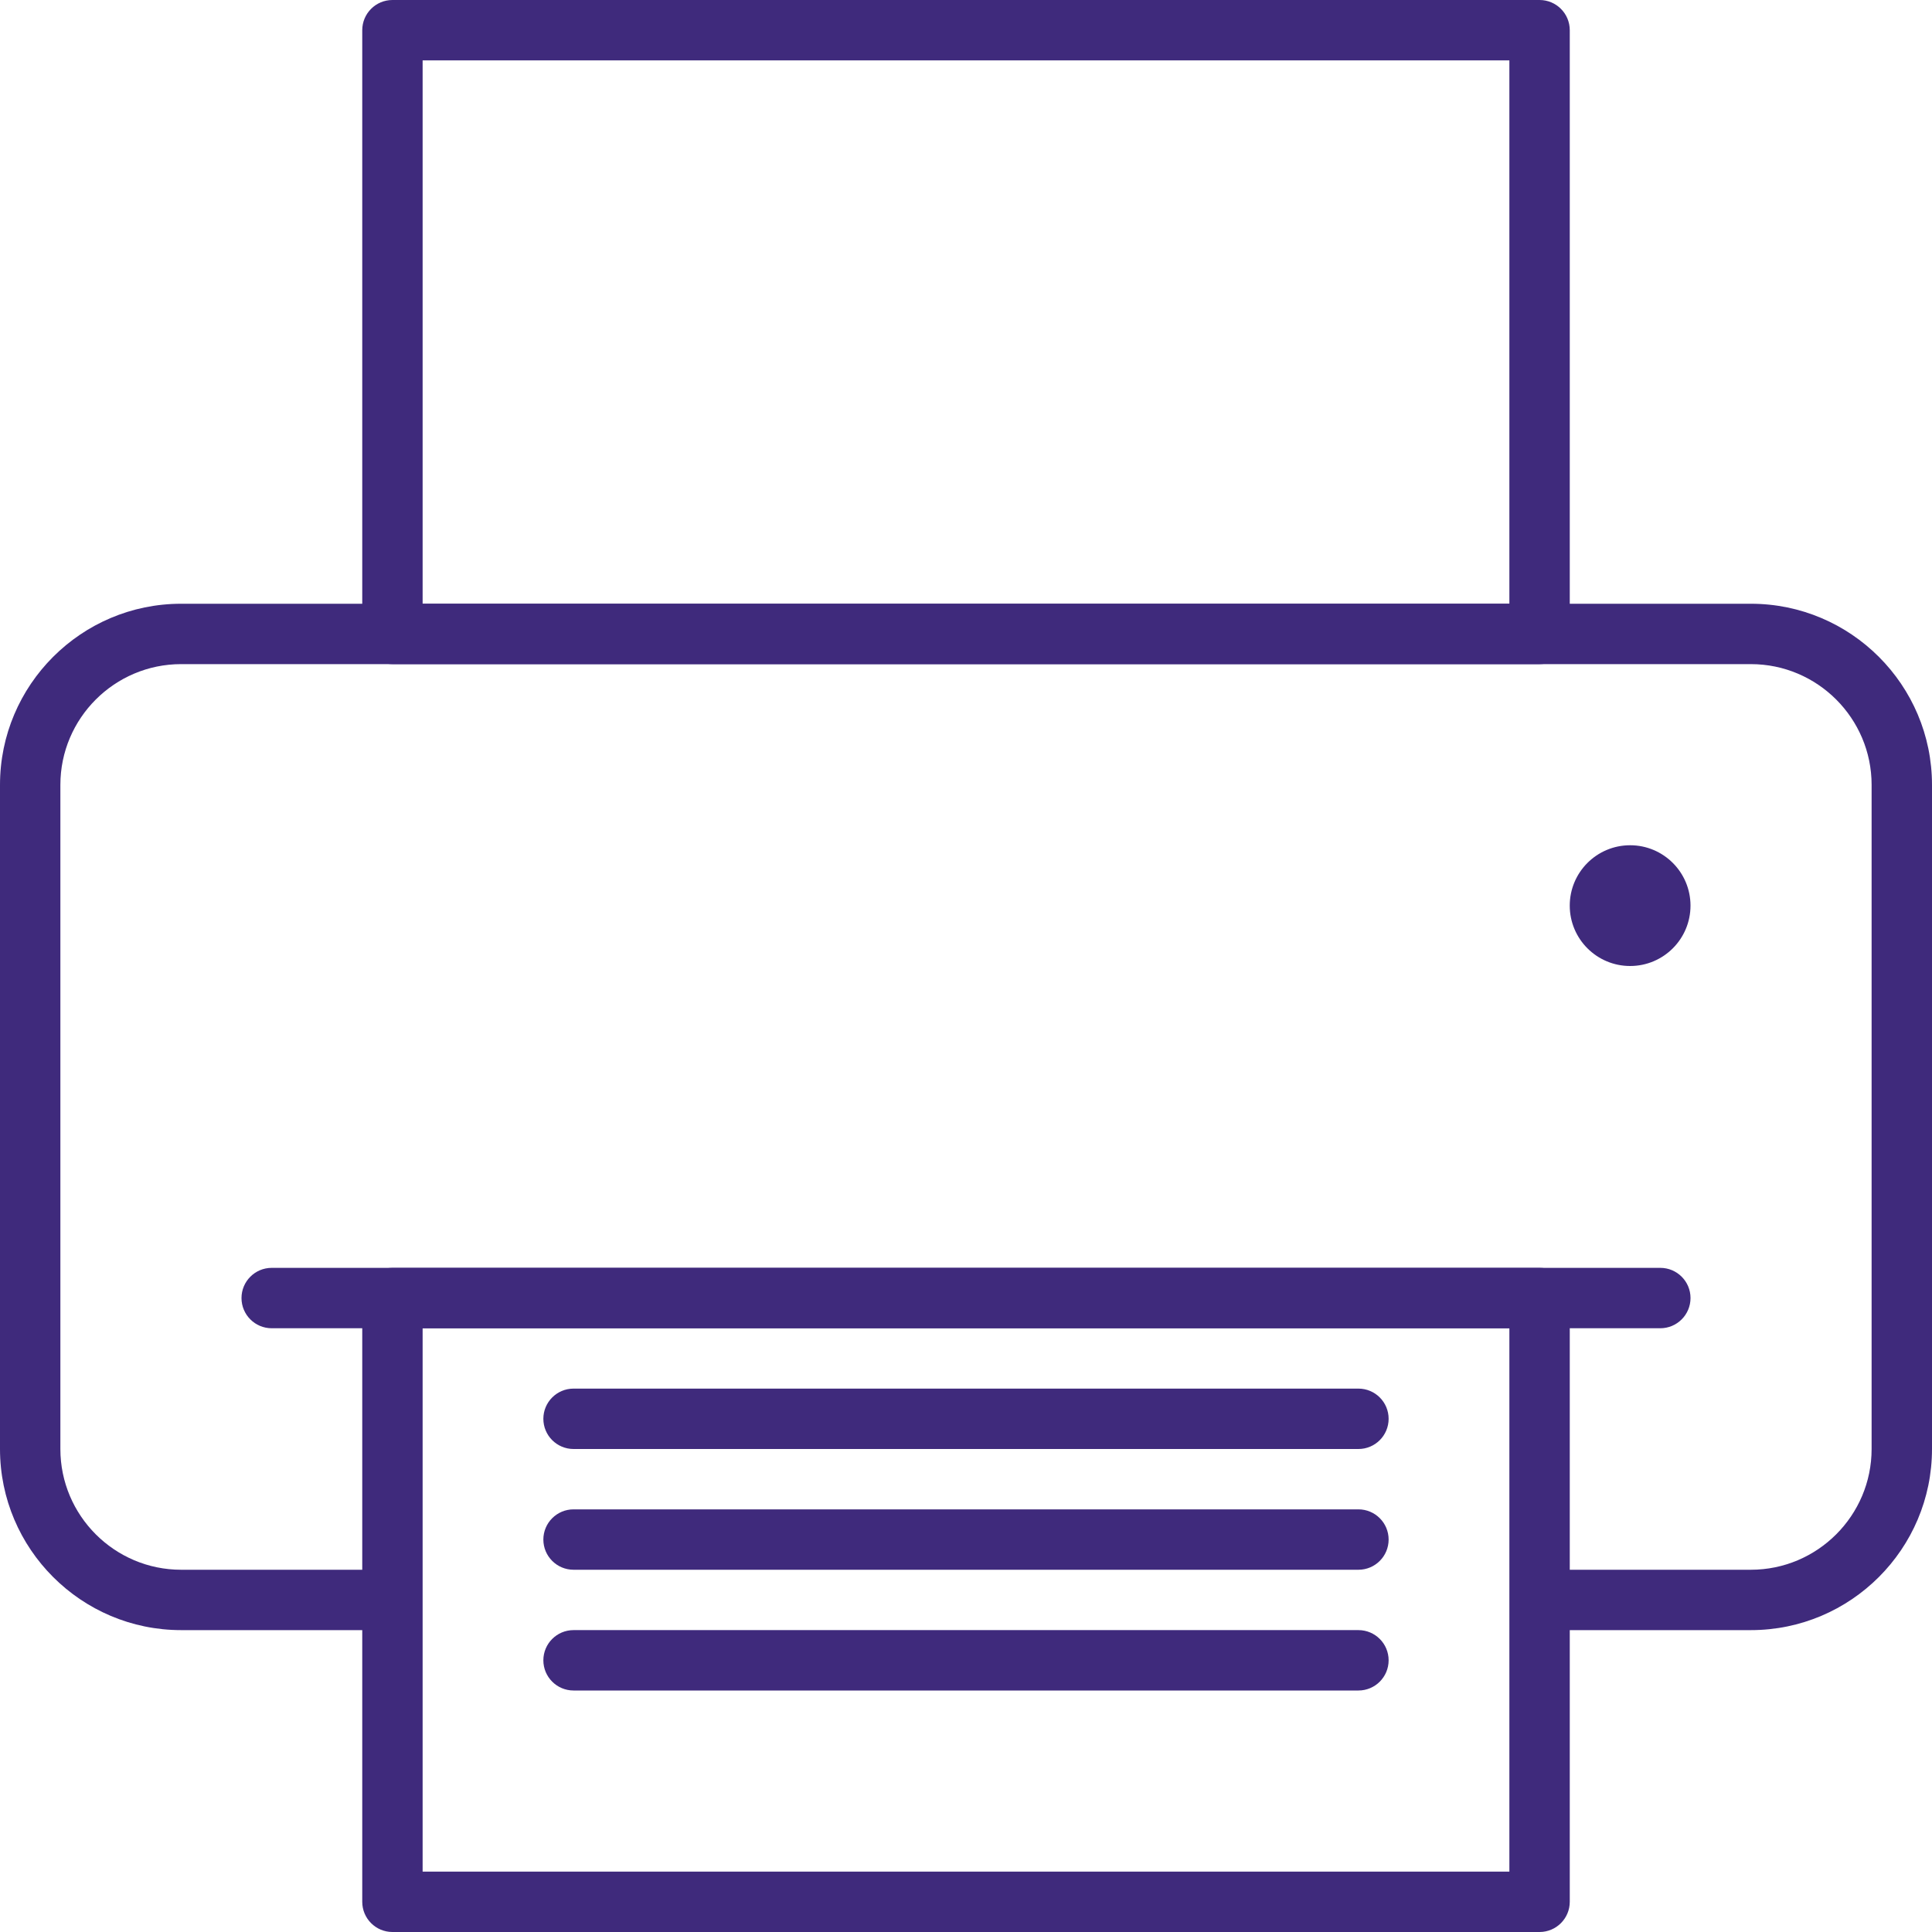 <?xml version="1.0" encoding="utf-8"?>
<!-- Generator: Adobe Illustrator 19.1.0, SVG Export Plug-In . SVG Version: 6.00 Build 0)  -->
<!DOCTYPE svg PUBLIC "-//W3C//DTD SVG 1.1//EN" "http://www.w3.org/Graphics/SVG/1.1/DTD/svg11.dtd">
<svg version="1.1" id="Layer_1" xmlns="http://www.w3.org/2000/svg" xmlns:xlink="http://www.w3.org/1999/xlink" x="0px" y="0px"
	 viewBox="0 0 124 124" enable-background="new 0 0 124 124" xml:space="preserve">
<g>
	<circle fill="#3F2A7C" cx="104.625" cy="58.125" r="3.875"/>
	<g>
		<path fill="#3F2A7C" d="M112.375,104.625H98.812v-3.875h13.562c4.273,0,7.75-3.477,7.75-7.75V50.375c0-4.273-3.477-7.75-7.75-7.75
			H11.625c-4.273,0-7.75,3.477-7.75,7.75V93c0,4.273,3.477,7.75,7.75,7.75h13.562v3.875H11.625C5.215,104.625,0,99.41,0,93V50.375
			c0-6.41,5.215-11.625,11.625-11.625h100.75c6.41,0,11.625,5.215,11.625,11.625V93C124,99.41,118.785,104.625,112.375,104.625z"/>
		<path fill="#3F2A7C" d="M98.812,42.625H25.188c-1.07,0-1.938-0.868-1.938-1.938V1.938C23.25,0.868,24.118,0,25.188,0h73.625
			c1.07,0,1.938,0.868,1.938,1.938v38.75C100.75,41.757,99.882,42.625,98.812,42.625z M27.125,38.75h69.75V3.875h-69.75V38.75z"/>
		<path fill="#3F2A7C" d="M98.812,124H25.188c-1.07,0-1.938-0.868-1.938-1.938v-38.75c0-1.07,0.868-1.938,1.938-1.938h73.625
			c1.07,0,1.938,0.868,1.938,1.938v38.75C100.75,123.132,99.882,124,98.812,124z M27.125,120.125h69.75V85.25h-69.75V120.125z"/>
		<path fill="#3F2A7C" d="M106.562,85.25H17.438c-1.07,0-1.938-0.868-1.938-1.938s0.868-1.938,1.938-1.938h89.125
			c1.07,0,1.938,0.868,1.938,1.938S107.632,85.25,106.562,85.25z"/>
		<path fill="#3F2A7C" d="M87.188,100.75H36.812c-1.07,0-1.938-0.868-1.938-1.938s0.868-1.938,1.938-1.938h50.375
			c1.07,0,1.938,0.868,1.938,1.938S88.257,100.75,87.188,100.75z"/>
		<path fill="#3F2A7C" d="M87.188,93H36.812c-1.07,0-1.938-0.868-1.938-1.938s0.868-1.938,1.938-1.938h50.375
			c1.07,0,1.938,0.868,1.938,1.938S88.257,93,87.188,93z"/>
		<path fill="#3F2A7C" d="M87.188,108.5H36.812c-1.07,0-1.938-0.868-1.938-1.938s0.868-1.938,1.938-1.938h50.375
			c1.07,0,1.938,0.868,1.938,1.938S88.257,108.5,87.188,108.5z"/>
	</g>
</g>
</svg>
